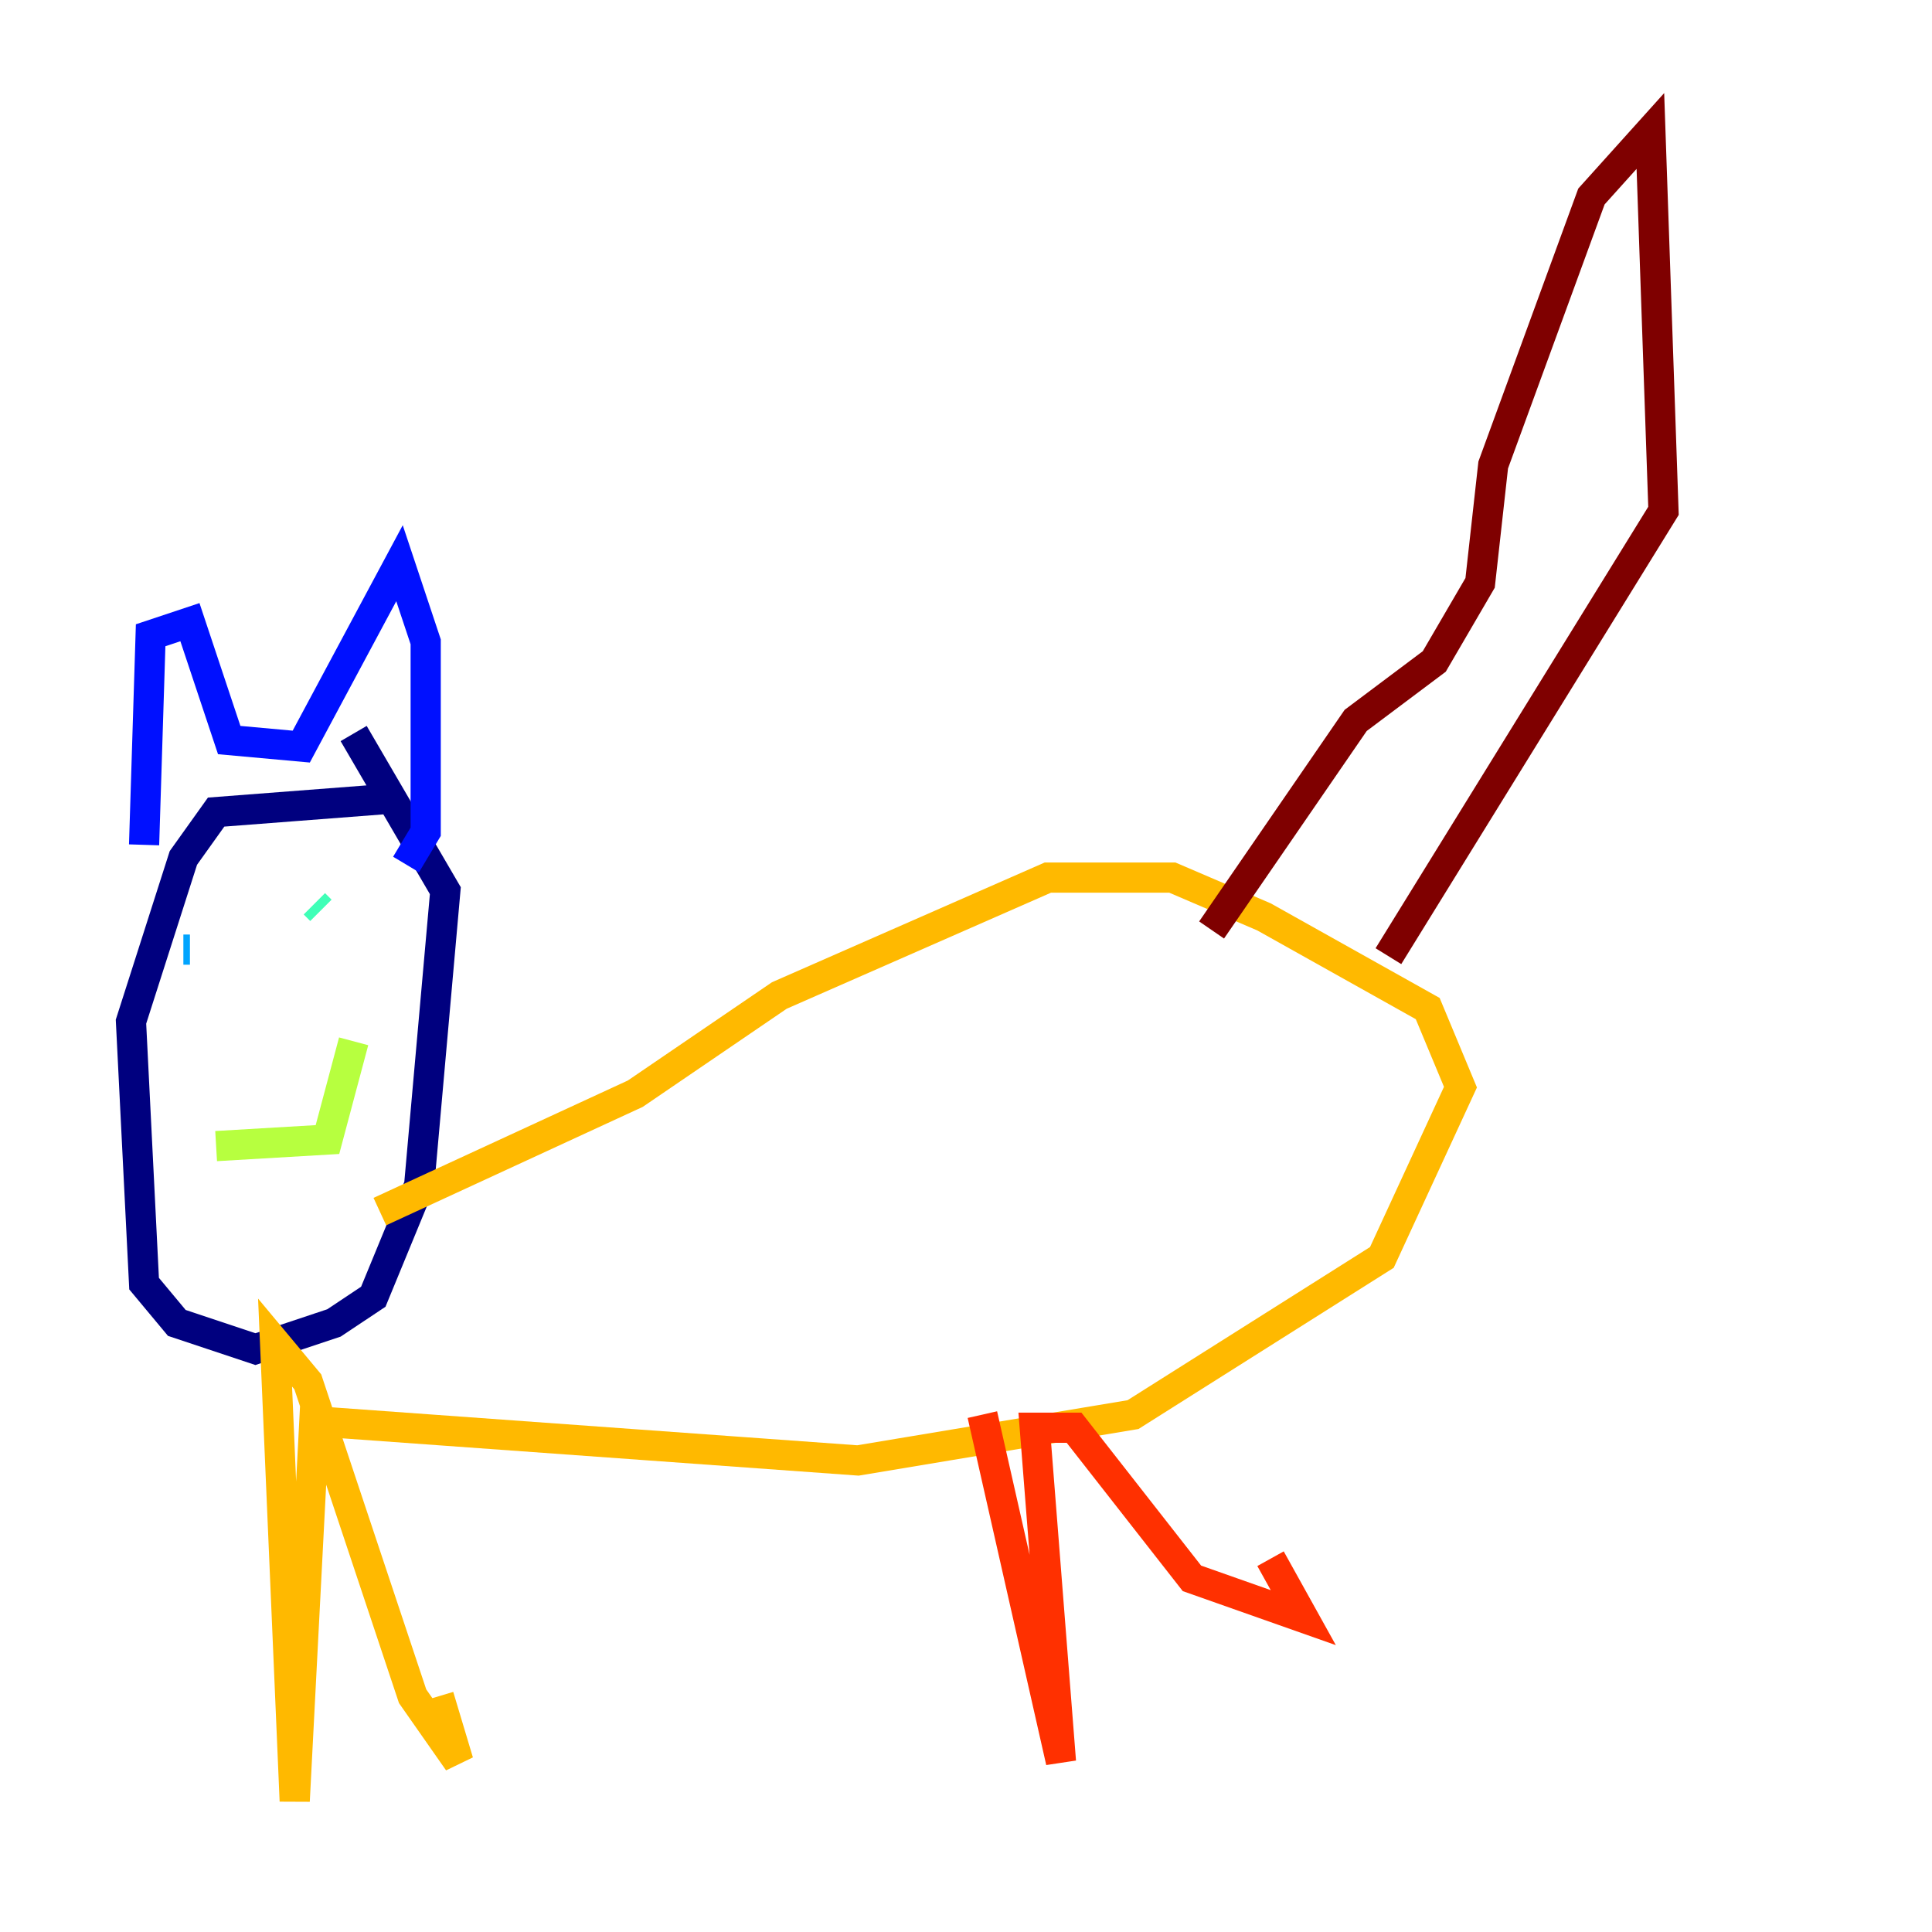 <?xml version="1.0" encoding="utf-8" ?>
<svg baseProfile="tiny" height="128" version="1.2" viewBox="0,0,128,128" width="128" xmlns="http://www.w3.org/2000/svg" xmlns:ev="http://www.w3.org/2001/xml-events" xmlns:xlink="http://www.w3.org/1999/xlink"><defs /><polyline fill="none" points="25.6,52.936 14.319,53.803 12.149,56.841 8.678,67.688 9.546,85.044 11.715,87.647 16.922,89.383 22.129,87.647 24.732,85.912 27.77,78.536 29.505,59.01 23.43,48.597" stroke="#00007f" stroke-width="2" /><polyline fill="none" points="9.546,55.973 9.98,42.088 12.583,41.22 15.186,49.031 19.959,49.464 26.468,37.315 28.203,42.522 28.203,55.105 26.902,57.275" stroke="#0010ff" stroke-width="2" /><polyline fill="none" points="12.149,62.915 12.583,62.915" stroke="#00a4ff" stroke-width="2" /><polyline fill="none" points="20.827,59.878 21.261,60.312" stroke="#3fffb7" stroke-width="2" /><polyline fill="none" points="14.319,75.932 21.695,75.498 23.43,68.99" stroke="#b7ff3f" stroke-width="2" /><polyline fill="none" points="25.166,80.271 42.088,72.461 51.634,65.953 69.424,58.142 77.668,58.142 83.742,60.746 94.59,66.82 96.759,72.027 91.552,83.308 75.064,93.722 56.841,96.759 20.827,94.156 19.525,119.322 18.224,88.949 20.393,91.552 27.336,112.38 30.373,116.719 29.071,112.38" stroke="#ffb900" stroke-width="2" /><polyline fill="none" points="65.085,93.722 70.291,116.719 68.556,94.59 71.159,94.59 78.969,104.57 86.346,107.173 84.176,103.268" stroke="#ff3000" stroke-width="2" /><polyline fill="none" points="80.271,61.614 89.817,47.729 95.024,43.824 98.061,38.617 98.929,30.807 105.437,13.017 109.342,8.678 110.21,33.844 91.986,63.349" stroke="#7f0000" stroke-width="2" /></svg>